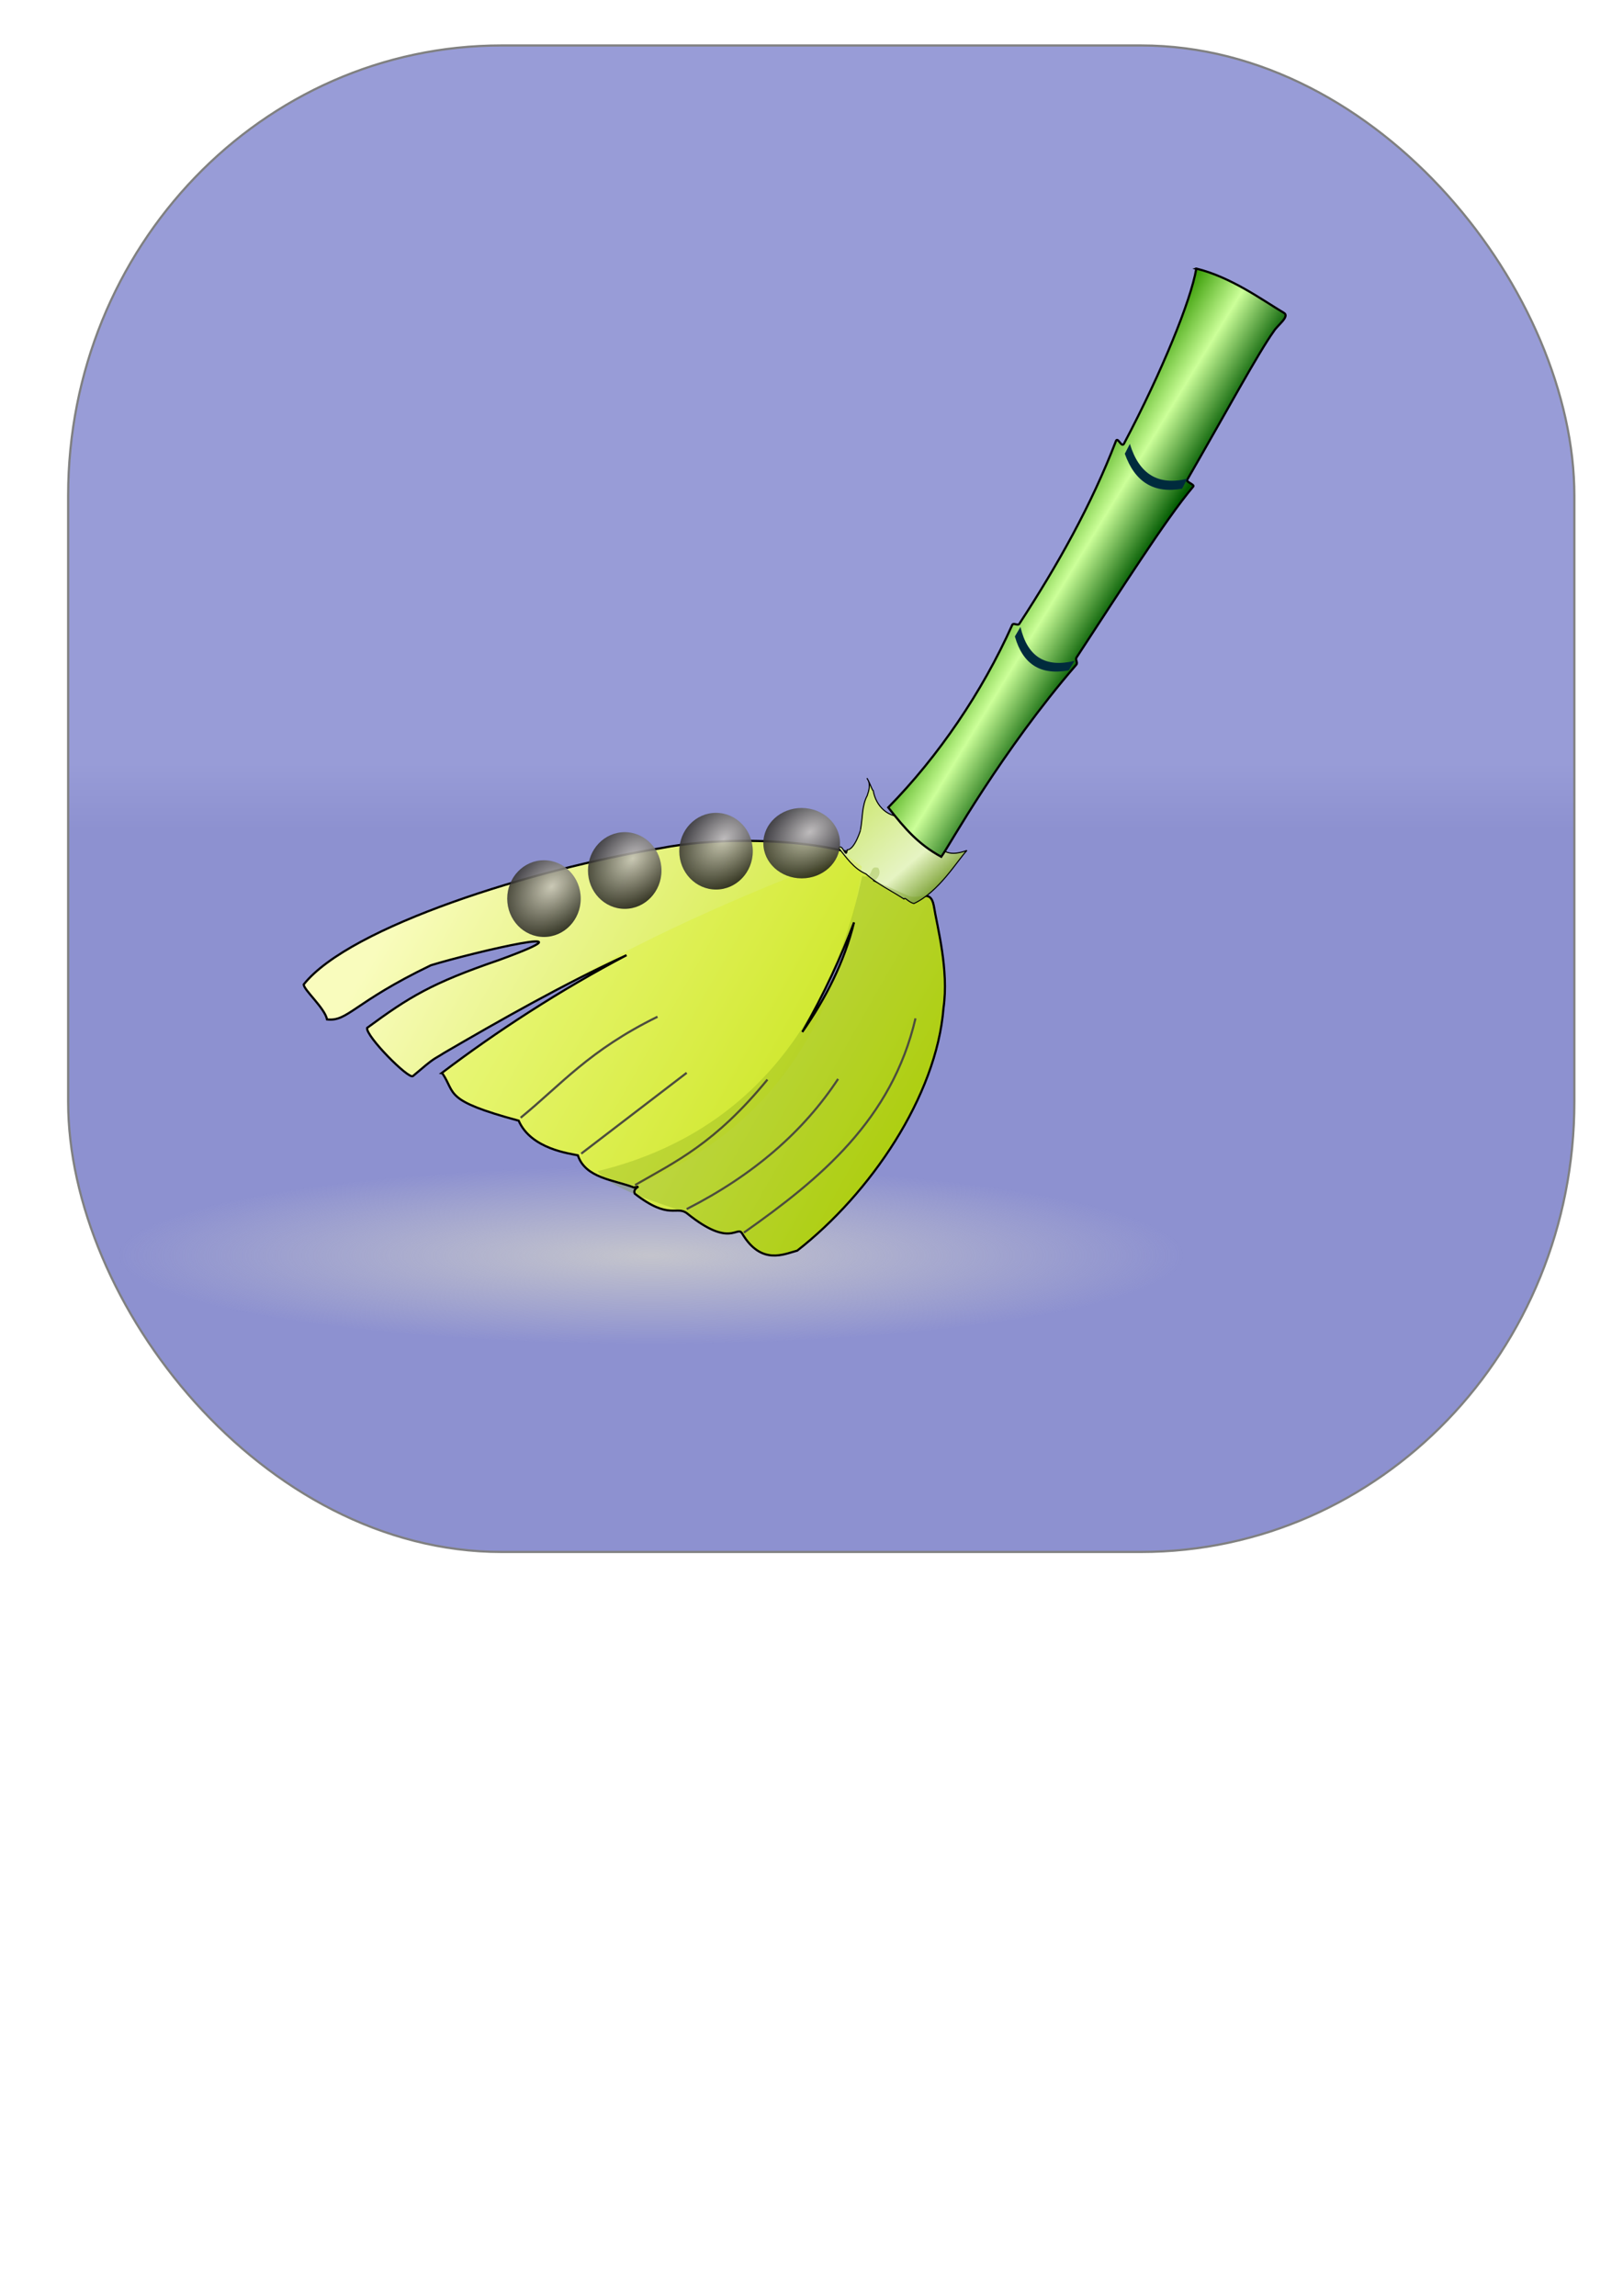 <?xml version="1.0" encoding="UTF-8" standalone="no"?>
<!-- Created with Inkscape (http://www.inkscape.org/) -->

<svg
   xmlns:dc="http://purl.org/dc/elements/1.1/"
   xmlns:cc="http://creativecommons.org/ns#"
   xmlns:rdf="http://www.w3.org/1999/02/22-rdf-syntax-ns#"
   xmlns:svg="http://www.w3.org/2000/svg"
   xmlns="http://www.w3.org/2000/svg"
   xmlns:xlink="http://www.w3.org/1999/xlink"
   xmlns:sodipodi="http://sodipodi.sourceforge.net/DTD/sodipodi-0.dtd"
   xmlns:inkscape="http://www.inkscape.org/namespaces/inkscape"
   width="744.094"
   height="1052.362"
   id="svg2"
   version="1.1"
   inkscape:version="0.48.3.1 r9886"
   sodipodi:docname="sweeper.svg"
   enable-background="new">
  <defs
     id="defs4">
    <linearGradient
       inkscape:collect="always"
       id="linearGradient4521">
      <stop
         style="stop-color:#cccccc;stop-opacity:1;"
         offset="0"
         id="stop4523" />
      <stop
         style="stop-color:#cccccc;stop-opacity:0;"
         offset="1"
         id="stop4525" />
    </linearGradient>
    <linearGradient
       inkscape:collect="always"
       id="linearGradient4511">
      <stop
         style="stop-color:#989cd7;stop-opacity:1"
         offset="0"
         id="stop4513" />
      <stop
         style="stop-color:#8d91d0;stop-opacity:1"
         offset="1"
         id="stop4515" />
    </linearGradient>
    <linearGradient
       inkscape:collect="always"
       id="linearGradient4406">
      <stop
         style="stop-color:#c5c2ba;stop-opacity:1"
         offset="0"
         id="stop4408" />
      <stop
         style="stop-color:#151411;stop-opacity:1"
         offset="1"
         id="stop4410" />
    </linearGradient>
    <linearGradient
       inkscape:collect="always"
       id="linearGradient4392">
      <stop
         style="stop-color:#f9fcbd;stop-opacity:1;"
         offset="0"
         id="stop4394" />
      <stop
         style="stop-color:#c1e10a;stop-opacity:1"
         offset="1"
         id="stop4396" />
    </linearGradient>
    <inkscape:path-effect
       effect="envelope"
       id="path-effect3622"
       is_visible="true"
       yy="true"
       xx="true"
       bendpath1="m 1044.305,76.942 93.545,0"
       bendpath2="m 1137.85,76.942 9.939,149.997"
       bendpath3="m 1044.305,214.662 93.545,0"
       bendpath4="M 1055.998,69.342 1044.305,214.662"
       bendpath2-nodetypes="cc"
       bendpath4-nodetypes="cc" />
    <inkscape:path-effect
       effect="bend_path"
       id="path-effect4060"
       is_visible="true"
       bendpath="M 0,0 1,0"
       prop_scale="1" />
    <inkscape:path-effect
       effect="bend_path"
       id="path-effect4053"
       is_visible="true"
       bendpath="m 1044.305,145.802 93.545,0"
       prop_scale="1"
       scale_y_rel="false"
       vertical="false" />
    <linearGradient
       inkscape:collect="always"
       id="linearGradient3944">
      <stop
         style="stop-color:#c4d03c;stop-opacity:1;"
         offset="0"
         id="stop3946" />
      <stop
         style="stop-color:#b8c24a;stop-opacity:1"
         offset="1"
         id="stop3948" />
    </linearGradient>
    <linearGradient
       inkscape:collect="always"
       id="linearGradient3925">
      <stop
         style="stop-color:#cde773;stop-opacity:1"
         offset="0"
         id="stop3927" />
      <stop
         id="stop3934"
         offset="0.654"
         style="stop-color:#e6f4c3;stop-opacity:1" />
      <stop
         style="stop-color:#68921b;stop-opacity:1"
         offset="1"
         id="stop3929" />
    </linearGradient>
    <linearGradient
       inkscape:collect="always"
       id="linearGradient3915">
      <stop
         style="stop-color:#339900;stop-opacity:1"
         offset="0"
         id="stop3917" />
      <stop
         id="stop3923"
         offset="0.478"
         style="stop-color:#ccff99;stop-opacity:1" />
      <stop
         style="stop-color:#015a01;stop-opacity:1"
         offset="1"
         id="stop3919" />
    </linearGradient>
    <linearGradient
       id="linearGradient6270">
      <stop
         style="stop-color:#fa8072;stop-opacity:1;"
         offset="0"
         id="stop6272" />
      <stop
         style="stop-color:#ffffff;stop-opacity:1"
         offset="1"
         id="stop6274" />
    </linearGradient>
    <linearGradient
       id="linearGradient3929">
      <stop
         style="stop-color:#ffffff;stop-opacity:1;"
         offset="0"
         id="stop3931" />
      <stop
         style="stop-color:#ffffff;stop-opacity:0;"
         offset="1"
         id="stop3933" />
    </linearGradient>
    <radialGradient
       inkscape:collect="always"
       xlink:href="#linearGradient3929"
       id="radialGradient4116"
       gradientUnits="userSpaceOnUse"
       gradientTransform="matrix(-0.76,0,0,-0.559,469.761,1132.522)"
       cx="243.549"
       cy="593.628"
       fx="243.549"
       fy="593.628"
       r="99.462" />
    <radialGradient
       inkscape:collect="always"
       xlink:href="#linearGradient3929"
       id="radialGradient4190"
       gradientUnits="userSpaceOnUse"
       gradientTransform="matrix(-0.76,0,0,-0.559,469.761,1132.522)"
       cx="243.549"
       cy="593.628"
       fx="243.549"
       fy="593.628"
       r="99.462" />
    <filter
       id="filter4706"
       inkscape:label="Smooth edges"
       inkscape:menu="Morphology"
       inkscape:menu-tooltip="Smooth the outside of shapes and pictures without altering their contents"
       color-interpolation-filters="sRGB">
      <feGaussianBlur
         id="feGaussianBlur4708"
         stdDeviation="3"
         result="result1" />
      <feComposite
         id="feComposite4710"
         in2="SourceGraphic"
         operator="arithmetic"
         k2="2"
         k4="-1"
         in="result1"
         result="result2" />
      <feColorMatrix
         id="feColorMatrix4712"
         values="0 0 0 0 0 0 1 0 0 0 0 0 1 0 0 0 0 0 8 -6 "
         result="result3" />
      <feComposite
         id="feComposite4714"
         in2="result3"
         in="SourceGraphic"
         operator="in" />
    </filter>
    <linearGradient
       inkscape:collect="always"
       xlink:href="#linearGradient3929"
       id="linearGradient6719"
       gradientUnits="userSpaceOnUse"
       gradientTransform="matrix(0.992,0,0,0.986,-20.96,-692.144)"
       x1="305.339"
       y1="1526.746"
       x2="264.134"
       y2="1450.676" />
    <linearGradient
       inkscape:collect="always"
       xlink:href="#linearGradient3929"
       id="linearGradient6775"
       gradientUnits="userSpaceOnUse"
       gradientTransform="matrix(0.992,0,0,0.986,-20.96,-692.144)"
       x1="305.339"
       y1="1526.746"
       x2="264.134"
       y2="1450.676" />
    <filter
       id="filter7615"
       x="-0.25"
       width="1.5"
       y="-0.25"
       height="1.5"
       inkscape:menu="Non realistic 3D shaders"
       inkscape:menu-tooltip="Non realistic frosted glass imitation"
       inkscape:label="Frosted glass"
       color-interpolation-filters="sRGB">
      <feGaussianBlur
         id="feGaussianBlur7617"
         result="result8"
         stdDeviation="7" />
      <feComposite
         id="feComposite7619"
         in2="result8"
         in="result8"
         operator="xor"
         result="result6" />
      <feDisplacementMap
         id="feDisplacementMap7621"
         in2="result6"
         result="result4"
         scale="75"
         yChannelSelector="A"
         xChannelSelector="A"
         in="result6" />
      <feComposite
         id="feComposite7623"
         in2="result4"
         k1="2"
         in="SourceGraphic"
         operator="arithmetic"
         result="result2" />
      <feComposite
         id="feComposite7625"
         in2="result2"
         operator="in"
         in="result6"
         result="fbSourceGraphic" />
    </filter>
    <filter
       id="filter7627"
       x="-0.25"
       width="1.5"
       y="-0.25"
       height="1.5"
       inkscape:menu="Non realistic 3D shaders"
       inkscape:menu-tooltip="Non realistic frosted glass imitation"
       inkscape:label="Frosted glass"
       color-interpolation-filters="sRGB">
      <feGaussianBlur
         id="feGaussianBlur7629"
         result="result8"
         stdDeviation="7" />
      <feComposite
         id="feComposite7631"
         in2="result8"
         in="result8"
         operator="xor"
         result="result6" />
      <feDisplacementMap
         id="feDisplacementMap7633"
         in2="result6"
         result="result4"
         scale="75"
         yChannelSelector="A"
         xChannelSelector="A"
         in="result6" />
      <feComposite
         id="feComposite7635"
         in2="result4"
         k1="2"
         in="SourceGraphic"
         operator="arithmetic"
         result="result2" />
      <feComposite
         id="feComposite7637"
         in2="result2"
         operator="in"
         in="result6"
         result="fbSourceGraphic" />
    </filter>
    <filter
       id="filter7639"
       x="-0.25"
       width="1.5"
       y="-0.25"
       height="1.5"
       inkscape:menu="Non realistic 3D shaders"
       inkscape:menu-tooltip="Non realistic frosted glass imitation"
       inkscape:label="Frosted glass"
       color-interpolation-filters="sRGB">
      <feGaussianBlur
         id="feGaussianBlur7641"
         result="result8"
         stdDeviation="7" />
      <feComposite
         id="feComposite7643"
         in2="result8"
         in="result8"
         operator="xor"
         result="result6" />
      <feDisplacementMap
         id="feDisplacementMap7645"
         in2="result6"
         result="result4"
         scale="75"
         yChannelSelector="A"
         xChannelSelector="A"
         in="result6" />
      <feComposite
         id="feComposite7647"
         in2="result4"
         k1="2"
         in="SourceGraphic"
         operator="arithmetic"
         result="result2" />
      <feComposite
         id="feComposite7649"
         in2="result2"
         operator="in"
         in="result6"
         result="fbSourceGraphic" />
    </filter>
    <filter
       id="filter7651"
       x="-0.25"
       width="1.5"
       y="-0.25"
       height="1.5"
       inkscape:menu="Non realistic 3D shaders"
       inkscape:menu-tooltip="Non realistic frosted glass imitation"
       inkscape:label="Frosted glass"
       color-interpolation-filters="sRGB">
      <feGaussianBlur
         id="feGaussianBlur7653"
         result="result8"
         stdDeviation="7" />
      <feComposite
         id="feComposite7655"
         in2="result8"
         in="result8"
         operator="xor"
         result="result6" />
      <feDisplacementMap
         id="feDisplacementMap7657"
         in2="result6"
         result="result4"
         scale="75"
         yChannelSelector="A"
         xChannelSelector="A"
         in="result6" />
      <feComposite
         id="feComposite7659"
         in2="result4"
         k1="2"
         in="SourceGraphic"
         operator="arithmetic"
         result="result2" />
      <feComposite
         id="feComposite7661"
         in2="result2"
         operator="in"
         in="result6"
         result="fbSourceGraphic" />
    </filter>
    <filter
       id="filter7670"
       x="-0.25"
       width="1.5"
       y="-0.25"
       height="1.5"
       inkscape:menu="Non realistic 3D shaders"
       inkscape:menu-tooltip="Non realistic frosted glass imitation"
       inkscape:label="Frosted glass"
       color-interpolation-filters="sRGB">
      <feGaussianBlur
         id="feGaussianBlur7672"
         result="result8"
         stdDeviation="7" />
      <feComposite
         id="feComposite7674"
         in2="result8"
         in="result8"
         operator="xor"
         result="result6" />
      <feDisplacementMap
         id="feDisplacementMap7676"
         in2="result6"
         result="result4"
         scale="75"
         yChannelSelector="A"
         xChannelSelector="A"
         in="result6" />
      <feComposite
         id="feComposite7678"
         in2="result4"
         k1="2"
         in="SourceGraphic"
         operator="arithmetic"
         result="result2" />
      <feComposite
         id="feComposite7680"
         in2="result2"
         operator="in"
         in="result6"
         result="fbSourceGraphic" />
    </filter>
    <linearGradient
       inkscape:collect="always"
       xlink:href="#linearGradient3944"
       id="linearGradient3950"
       x1="1044.743"
       y1="246.925"
       x2="1005.955"
       y2="304.506"
       gradientUnits="userSpaceOnUse"
       gradientTransform="translate(0,-2)" />
    <filter
       inkscape:collect="always"
       id="filter3963">
      <feBlend
         inkscape:collect="always"
         mode="darken"
         in2="BackgroundImage"
         id="feBlend3965" />
    </filter>
    <linearGradient
       inkscape:collect="always"
       xlink:href="#linearGradient4392"
       id="linearGradient4489"
       gradientUnits="userSpaceOnUse"
       x1="932.91"
       y1="219.983"
       x2="1050.181"
       y2="286.955" />
    <linearGradient
       inkscape:collect="always"
       xlink:href="#linearGradient3925"
       id="linearGradient4491"
       gradientUnits="userSpaceOnUse"
       gradientTransform="matrix(0.885,0.162,0.027,0.862,112.925,-138.963)"
       x1="1034.469"
       y1="202.253"
       x2="1057.61"
       y2="224.572" />
    <linearGradient
       inkscape:collect="always"
       xlink:href="#linearGradient3915"
       id="linearGradient4493"
       gradientUnits="userSpaceOnUse"
       x1="1078.671"
       y1="138.406"
       x2="1100.315"
       y2="151.613" />
    <radialGradient
       inkscape:collect="always"
       xlink:href="#linearGradient4406"
       id="radialGradient4495"
       gradientUnits="userSpaceOnUse"
       gradientTransform="matrix(-1.083,0.917,-0.646,-0.763,2160.357,-556.444)"
       cx="977.294"
       cy="192.476"
       fx="977.294"
       fy="192.476"
       r="29.765" />
    <radialGradient
       inkscape:collect="always"
       xlink:href="#linearGradient4406"
       id="radialGradient4497"
       gradientUnits="userSpaceOnUse"
       gradientTransform="matrix(-1.083,0.917,-0.646,-0.763,2160.357,-556.444)"
       cx="977.294"
       cy="192.476"
       fx="977.294"
       fy="192.476"
       r="29.765" />
    <radialGradient
       inkscape:collect="always"
       xlink:href="#linearGradient4406"
       id="radialGradient4499"
       gradientUnits="userSpaceOnUse"
       gradientTransform="matrix(-1.083,0.917,-0.646,-0.763,2160.357,-556.444)"
       cx="977.294"
       cy="192.476"
       fx="977.294"
       fy="192.476"
       r="29.765" />
    <radialGradient
       inkscape:collect="always"
       xlink:href="#linearGradient4406"
       id="radialGradient4501"
       gradientUnits="userSpaceOnUse"
       gradientTransform="matrix(-1.083,0.917,-0.646,-0.763,2160.357,-556.444)"
       cx="977.294"
       cy="192.476"
       fx="977.294"
       fy="192.476"
       r="29.765" />
    <linearGradient
       inkscape:collect="always"
       xlink:href="#linearGradient4511"
       id="linearGradient4517"
       x1="142.996"
       y1="349.618"
       x2="142.996"
       y2="380.319"
       gradientUnits="userSpaceOnUse" />
    <radialGradient
       inkscape:collect="always"
       xlink:href="#linearGradient4521"
       id="radialGradient4529"
       cx="373.004"
       cy="592.831"
       fx="373.004"
       fy="592.831"
       r="302.846"
       gradientTransform="matrix(1,0,0,0.097,0,535.608)"
       gradientUnits="userSpaceOnUse" />
    <radialGradient
       inkscape:collect="always"
       xlink:href="#linearGradient4521"
       id="radialGradient4533"
       gradientUnits="userSpaceOnUse"
       gradientTransform="matrix(1,0,0,0.097,0,535.608)"
       cx="373.004"
       cy="592.831"
       fx="373.004"
       fy="592.831"
       r="302.846" />
  </defs>
  <sodipodi:namedview
     id="base"
     pagecolor="#ffffff"
     bordercolor="#666666"
     borderopacity="1.0"
     inkscape:pageopacity="0.0"
     inkscape:pageshadow="2"
     inkscape:zoom="0.42760944"
     inkscape:cx="314.12161"
     inkscape:cy="592.46745"
     inkscape:document-units="px"
     inkscape:current-layer="layer2"
     showgrid="false"
     inkscape:snap-to-guides="false"
     showguides="true"
     inkscape:guide-bbox="true"
     inkscape:window-width="1003"
     inkscape:window-height="752"
     inkscape:window-x="166"
     inkscape:window-y="191"
     inkscape:window-maximized="0" />
  <g
     inkscape:groupmode="layer"
     id="layer2"
     inkscape:label="Back"
     style="display:inline">
    <rect
       style="fill:url(#linearGradient4517);fill-opacity:1;fill-rule:nonzero;stroke:#808080;stroke-width:1;stroke-miterlimit:4;stroke-opacity:1;stroke-dasharray:none;display:inline"
       id="rect3271"
       width="690.548"
       height="690.548"
       x="31.244"
       y="20.843"
       rx="198.729"
       ry="206.399"
       inkscape:export-filename="/home/lenik/tasks/22-qt/sweeper/sweeper80.png"
       inkscape:export-xdpi="10.18"
       inkscape:export-ydpi="10.18" />
    <rect
       ry="42.821"
       rx="39.053"
       y="24.581"
       x="22.177"
       height="706.965"
       width="706.966"
       id="rect7686"
       style="fill:none;stroke:none;display:inline"
       inkscape:export-filename="/home/lenik/tasks/22-qt/sweeper/sweeper80.png"
       inkscape:export-xdpi="10.18"
       inkscape:export-ydpi="10.18" />
  </g>
  <g
     inkscape:label="Fore"
     inkscape:groupmode="layer"
     id="layer1"
     style="display:inline">
    <path
       style="fill:#dcdcdc;fill-opacity:1;fill-rule:nonzero;stroke:#8b0000;stroke-width:1;stroke-miterlimit:4;stroke-opacity:1;stroke-dasharray:none"
       d=""
       id="path6636"
       inkscape:connector-curvature="0" />
    <path
       style="fill:#dcdcdc;fill-opacity:1;fill-rule:nonzero;stroke:#8b0000;stroke-width:1;stroke-miterlimit:4;stroke-opacity:1;stroke-dasharray:none"
       d=""
       id="path6646"
       inkscape:connector-curvature="0" />
    <path
       style="fill:#dcdcdc;fill-opacity:1;fill-rule:nonzero;stroke:#8b0000;stroke-width:1;stroke-miterlimit:4;stroke-opacity:1;stroke-dasharray:none"
       d=""
       id="path6648"
       inkscape:connector-curvature="0" />
    <path
       style="fill:#dcdcdc;fill-opacity:1;fill-rule:nonzero;stroke:#8b0000;stroke-width:1;stroke-miterlimit:4;stroke-opacity:1;stroke-dasharray:none"
       d=""
       id="path6650"
       inkscape:connector-curvature="0" />
  </g>
  <g
     inkscape:groupmode="layer"
     id="layer3"
     inkscape:label="dark"
     style="opacity:0.509;display:inline;filter:url(#filter3963)" />
  <g
     inkscape:groupmode="layer"
     id="layer4"
     inkscape:label="Layer"
     style="display:inline">
    <g
       id="g4535">
      <path
         transform="matrix(0.807,0,0,1.395,-2.488,-251.924)"
         d="m 675.85,592.831 a 302.846,29.232 0 1 1 -605.693,0 302.846,29.232 0 1 1 605.693,0 z"
         sodipodi:ry="29.232283"
         sodipodi:rx="302.84644"
         sodipodi:cy="592.83069"
         sodipodi:cx="373.00394"
         id="path4519"
         style="opacity:0.874;fill:url(#radialGradient4529);fill-opacity:1;fill-rule:nonzero;stroke:none"
         sodipodi:type="arc" />
      <g
         transform="matrix(1.947,0,0,1.947,-1624.999,-26.716)"
         id="g4468">
        <path
           style="fill:url(#linearGradient4489);fill-opacity:1;stroke:#000000;stroke-width:0.514px;stroke-linecap:butt;stroke-linejoin:miter;stroke-opacity:1;display:inline"
           d="m 1009.594,211.688 c -6.573,0.026 -13.341,0.546 -19.375,1.719 -29.705,4.867 -73.219,18.406 -84.094,32.094 0.075,1.341 4.94,5.521 5.5,8.219 4.931,0.571 6.157,-3.933 24.469,-12.75 10.266,-3.123 40.711,-10.21 16,-1.219 -15.847,5.43 -21.096,8.672 -31.031,15.969 -0.366,1.906 9.803,12.178 10.781,11.344 5.536,-4.722 4.562,-3.667 7.312,-5.438 13.098,-7.628 27.877,-16.054 43,-23.031 -15.622,8.205 -30.756,18.062 -43.562,27.781 l 0.188,0.031 c 3.238,4.782 0.196,6.365 17.969,11.156 2.929,6.736 12.223,7.75 13.938,8.156 1.785,5.434 8.63,5.787 13.156,7.562 0.364,-0.05 0.731,-0.121 1.094,-0.188 -0.766,0.475 -1.156,0.993 -0.844,1.656 8.19,6.386 9.855,2.653 12.375,4.688 10.209,8.241 11.696,2.657 12.906,4.688 4.503,7.562 9.846,4.859 12.969,4.031 17.174,-13.425 32.784,-36.297 34.437,-57.094 1.304,-9.026 -1.494,-19.184 -2.281,-24.094 -0.801,-4.211 -3.444,-1.187 -6.219,-2.438 l -7.687,-3.469 c 5.884,-5.214 -11.794,-9.451 -31,-9.375 z m 26.125,19.188 c -2.297,9.367 -6.684,17.94 -12.188,25.812 5.103,-8.853 9.271,-18.005 12.188,-25.812 z"
           id="path3505"
           inkscape:connector-curvature="0" />
        <path
           style="fill:url(#linearGradient4491);fill-opacity:1;stroke:#000000;stroke-width:0.257;stroke-linecap:butt;stroke-linejoin:miter;stroke-miterlimit:4;stroke-opacity:1;stroke-dasharray:none;display:inline"
           d="m 1038.824,197.032 c 0.795,1.329 1.319,3.21 1.398,2.706 0.605,3.924 3.682,6.582 7.222,6.214 1.271,3.079 2.425,4.929 6.65,3.953 1.853,5.245 4.697,5.279 8.202,4.042 -2.229,2.364 -6.624,9.799 -12.488,12.502 -1.458,-0.429 -2.046,-1.609 -2.332,-1.072 -2.998,-1.969 -6.248,-3.496 -8.973,-5.915 -2.822,-1.223 -4.609,-3.872 -6.39,-6.076 0.858,-1.377 1.763,2.954 2.001,0.399 1.749,0.077 3.258,-4.962 3.12,-4.652 0.534,-2.789 0.294,-5.686 1.59,-8.098 0.408,-1.23 0.875,-2.714 -6e-4,-4.003 z"
           id="path3503"
           inkscape:connector-curvature="0"
           sodipodi:nodetypes="cccccccccccccc" />
        <g
           style="display:inline"
           id="g4055"
           inkscape:path-effect="#path-effect3622">
          <path
             sodipodi:nodetypes="cscssssccsssccc"
             inkscape:connector-curvature="0"
             id="path3488"
             d="m 1116.322,76.959 c 4.006,0.983 7.828,2.777 11.311,4.737 3.482,1.96 6.633,4.084 9.328,5.697 1.412,0.845 -1.544,2.903 -2.4,4.314 -3.615,5.03 -11.031,18.744 -20.398,34.986 -0.295,0.511 1.815,1.114 1.436,1.565 -3.428,4.091 -7.67,10.192 -12.38,17.243 -4.71,7.051 -9.894,15.047 -15.104,23.008 -0.361,0.552 0.371,1.205 -0.06,1.704 -8.78,10.16 -16.23,20.768 -21.741,29.169 -5.511,8.401 -9.026,14.632 -10.055,16.056 -2.735,-1.499 -4.826,-3.124 -6.745,-4.994 -1.919,-1.869 -3.669,-3.977 -5.737,-6.622 6.04,-6.15 11.506,-12.913 16.396,-20.108 4.89,-7.194 9.196,-14.833 12.798,-22.865 0.277,-0.618 1.313,0.277 1.679,-0.282 9.063,-13.887 16.943,-27.925 22.738,-43.005 0.431,-1.123 1.287,1.65 1.894,0.617 4.586,-8.687 8.478,-17.055 11.416,-24.21 2.939,-7.154 4.934,-13.087 5.624,-17.012 6e-4,4e-6 0,9e-6 0,1.4e-5 z"
             style="fill:url(#linearGradient4493);fill-opacity:1;stroke:#000000;stroke-width:0.514px;stroke-linecap:butt;stroke-linejoin:miter;stroke-opacity:1"
             inkscape:original-d="m 1116.9857,76.94218 c 7.8235,1.864242 15.0146,6.84468 20.4992,9.946514 1.4366,0.812484 -1.7659,2.703482 -2.7259,4.023944 -4.0052,4.705552 -12.3046,17.624762 -22.0651,33.446132 -0.3071,0.49782 1.7449,0.94532 1.3582,1.39249 -7.0022,8.09832 -17.3046,24.09527 -27.2671,40.33341 -0.3456,0.56327 0.4055,1.17563 -0.01,1.69036 -16.9212,20.96418 -27.8903,43.92208 -29.8201,46.88698 -5.5211,-2.96548 -8.4036,-5.9628 -12.6499,-10.19764 10.7168,-13.81687 19.929,-28.90064 26.7894,-45.01524 0.2642,-0.62038 1.3735,0.16824 1.7316,-0.4006 8.8886,-14.11855 17.0335,-27.94861 23.4053,-42.57837 0.4744,-1.08926 1.253,1.52538 1.8994,0.51615 9.8344,-16.93303 17.1539,-32.343917 18.8532,-40.04413 z" />
          <path
             inkscape:transform-center-x="-2.0326921e-05"
             inkscape:transform-center-y="2.5877162"
             sodipodi:nodetypes="ccccc"
             inkscape:connector-curvature="0"
             id="rect3142"
             d="m 1100.67,118.223 c 1.091,3.56 2.74,6.024 4.987,7.395 2.247,1.37 5.093,1.65 8.535,0.828 -0.406,0.778 -0.812,1.554 -1.22,2.33 -6.66,1.189 -11.107,-1.551 -13.493,-8.227 0.398,-0.775 0.796,-1.55 1.192,-2.326 z"
             style="fill:#002b3d;stroke:none"
             inkscape:original-d="m 1099.5328,116.97207 c 1.9678,6.69813 6.3665,9.08222 13.196,7.15225 l -1.2762,2.26487 c -6.5864,1.49857 -10.9851,-0.88551 -13.196,-7.15224 z" />
          <path
             style="fill:#002b3d;stroke:none"
             d="m 1074.906,161.323 c 1.654,7.026 5.84,9.63 12.717,8.002 -0.447,0.741 -0.896,1.482 -1.345,2.222 -6.617,1.212 -10.805,-1.39 -12.688,-7.988 0.44,-0.744 0.879,-1.489 1.316,-2.236 z"
             id="path3145"
             inkscape:connector-curvature="0"
             sodipodi:nodetypes="ccccc"
             inkscape:transform-center-y="2.5877162"
             inkscape:transform-center-x="-2.0326921e-05"
             inkscape:original-d="m 1073.1194,159.76172 c 1.9678,6.69813 6.3665,9.08222 13.196,7.15225 l -1.2762,2.26487 c -6.5864,1.49857 -10.9851,-0.88551 -13.196,-7.15224 z" />
        </g>
        <g
           id="g4037"
           style="stroke:#4d4d4d;stroke-width:0.514;display:inline">
          <path
             sodipodi:nodetypes="cc"
             inkscape:connector-curvature="0"
             id="path3128"
             d="m 1009.783,303.92 c 18.062,-12.735 34.837,-26.615 40.412,-50.45"
             style="fill:none;stroke:#4d4d4d;stroke-width:0.514px;stroke-linecap:butt;stroke-linejoin:miter;stroke-opacity:1" />
          <path
             sodipodi:nodetypes="cc"
             inkscape:connector-curvature="0"
             id="path3130"
             d="m 996.312,298.374 c 15.833,-8.06 27.572,-18.353 35.658,-30.64"
             style="fill:none;stroke:#4d4d4d;stroke-width:0.514px;stroke-linecap:butt;stroke-linejoin:miter;stroke-opacity:1" />
          <path
             sodipodi:nodetypes="cc"
             inkscape:connector-curvature="0"
             id="path3971"
             d="m 957.22,276.866 c 9.686,-7.924 16.106,-15.848 32.224,-23.772"
             style="fill:none;stroke:#4d4d4d;stroke-width:0.514px;stroke-linecap:butt;stroke-linejoin:miter;stroke-opacity:1" />
          <path
             sodipodi:nodetypes="cc"
             inkscape:connector-curvature="0"
             id="path3973"
             d="m 971.484,285.318 24.829,-19.018"
             style="fill:none;stroke:#4d4d4d;stroke-width:0.514px;stroke-linecap:butt;stroke-linejoin:miter;stroke-opacity:1" />
          <path
             sodipodi:nodetypes="cc"
             inkscape:connector-curvature="0"
             id="path3975"
             d="m 984.162,292.714 c 9.604,-5.528 18.853,-9.813 31.168,-24.829"
             style="fill:none;stroke:#4d4d4d;stroke-width:0.514px;stroke-linecap:butt;stroke-linejoin:miter;stroke-opacity:1" />
        </g>
        <path
           style="opacity:0.509;fill:#d7f413;fill-opacity:1;stroke:none;display:inline;filter:url(#filter3963)"
           d="m 1033.812,215.062 c -25.802,9.906 -48.293,19.783 -70.844,33.156 6.264,-3.354 12.691,-6.628 19.188,-9.625 -15.622,8.205 -30.756,18.062 -43.562,27.781 l 0.188,0.031 c 3.238,4.782 0.196,6.365 17.969,11.156 2.929,6.736 12.223,7.75 13.938,8.156 0.84,2.559 2.811,3.984 5.125,4.969 2.816,0.743 5.759,1.417 8.875,2.031 25.865,-10.973 40.454,-29.16 47.875,-52.281 -2.366,5.729 -5.457,11.137 -9.031,16.25 4.31,-7.477 7.933,-15.149 10.719,-22.062 1.418,-5.412 2.517,-11.064 3.281,-16.938 l -3.719,-2.625 z"
           id="path4049"
           inkscape:connector-curvature="0" />
        <path
           style="opacity:0.509;fill:#6e9510;fill-opacity:1;stroke:none;display:inline;filter:url(#filter3963)"
           d="m 1037.632,219.976 c -10.167,47.426 -38.976,63.857 -62.285,69.467 3.353,4.828 19.654,8.917 21.122,9.995 10.209,8.241 11.696,2.657 12.906,4.688 4.503,7.562 9.846,4.859 12.969,4.031 17.174,-13.425 32.784,-36.297 34.437,-57.094 1.304,-9.026 -1.494,-19.184 -2.281,-24.094 -0.801,-4.211 -3.444,-1.187 -6.219,-2.438 l -7.687,-3.469 c 1.185,-1.05 1.391,-2.056 0.844,-3 -2.432,-0.805 -0.842,2.64 -3.805,1.914 z m -1.913,10.899 c -2.297,9.367 -6.684,17.94 -12.188,25.812 5.103,-8.853 9.271,-18.005 12.188,-25.812 z"
           id="path3967"
           inkscape:connector-curvature="0"
           sodipodi:nodetypes="cccccccccccccc" />
        <g
           id="g4440"
           style="opacity:0.874">
          <path
             transform="matrix(0.364,0,0,0.334,669.464,145.183)"
             d="m 997.137,200.744 c 0,13.699 -11.105,24.804 -24.804,24.804 -13.699,0 -24.804,-11.105 -24.804,-24.804 0,-13.699 11.105,-24.804 24.804,-24.804 13.699,0 24.804,11.105 24.804,24.804 z"
             sodipodi:ry="24.804415"
             sodipodi:rx="24.804415"
             sodipodi:cy="200.74396"
             sodipodi:cx="972.33307"
             id="path4400"
             style="fill:url(#radialGradient4495);fill-opacity:1;fill-rule:nonzero;stroke:none;display:inline;filter:url(#filter3963)"
             sodipodi:type="arc" />
          <path
             sodipodi:type="arc"
             style="fill:url(#radialGradient4497);fill-opacity:1;fill-rule:nonzero;stroke:none;display:inline;filter:url(#filter3963)"
             id="path4420"
             sodipodi:cx="972.33307"
             sodipodi:cy="200.74396"
             sodipodi:rx="24.804415"
             sodipodi:ry="24.804415"
             d="m 997.137,200.744 c 0,13.699 -11.105,24.804 -24.804,24.804 -13.699,0 -24.804,-11.105 -24.804,-24.804 0,-13.699 11.105,-24.804 24.804,-24.804 13.699,0 24.804,11.105 24.804,24.804 z"
             transform="matrix(0.349,0,0,0.364,663.879,141.049)" />
          <path
             transform="matrix(0.349,0,0,0.364,642.381,145.596)"
             d="m 997.137,200.744 c 0,13.699 -11.105,24.804 -24.804,24.804 -13.699,0 -24.804,-11.105 -24.804,-24.804 0,-13.699 11.105,-24.804 24.804,-24.804 13.699,0 24.804,11.105 24.804,24.804 z"
             sodipodi:ry="24.804415"
             sodipodi:rx="24.804415"
             sodipodi:cy="200.74396"
             sodipodi:cx="972.33307"
             id="path4432"
             style="fill:url(#radialGradient4499);fill-opacity:1;fill-rule:nonzero;stroke:none;display:inline;filter:url(#filter3963)"
             sodipodi:type="arc" />
          <path
             sodipodi:type="arc"
             style="fill:url(#radialGradient4501);fill-opacity:1;fill-rule:nonzero;stroke:none;display:inline;filter:url(#filter3963)"
             id="path4436"
             sodipodi:cx="972.33307"
             sodipodi:cy="200.74396"
             sodipodi:rx="24.804415"
             sodipodi:ry="24.804415"
             d="m 997.137,200.744 c 0,13.699 -11.105,24.804 -24.804,24.804 -13.699,0 -24.804,-11.105 -24.804,-24.804 0,-13.699 11.105,-24.804 24.804,-24.804 13.699,0 24.804,11.105 24.804,24.804 z"
             transform="matrix(0.349,0,0,0.364,623.365,152.211)" />
        </g>
      </g>
    </g>
  </g>
</svg>
